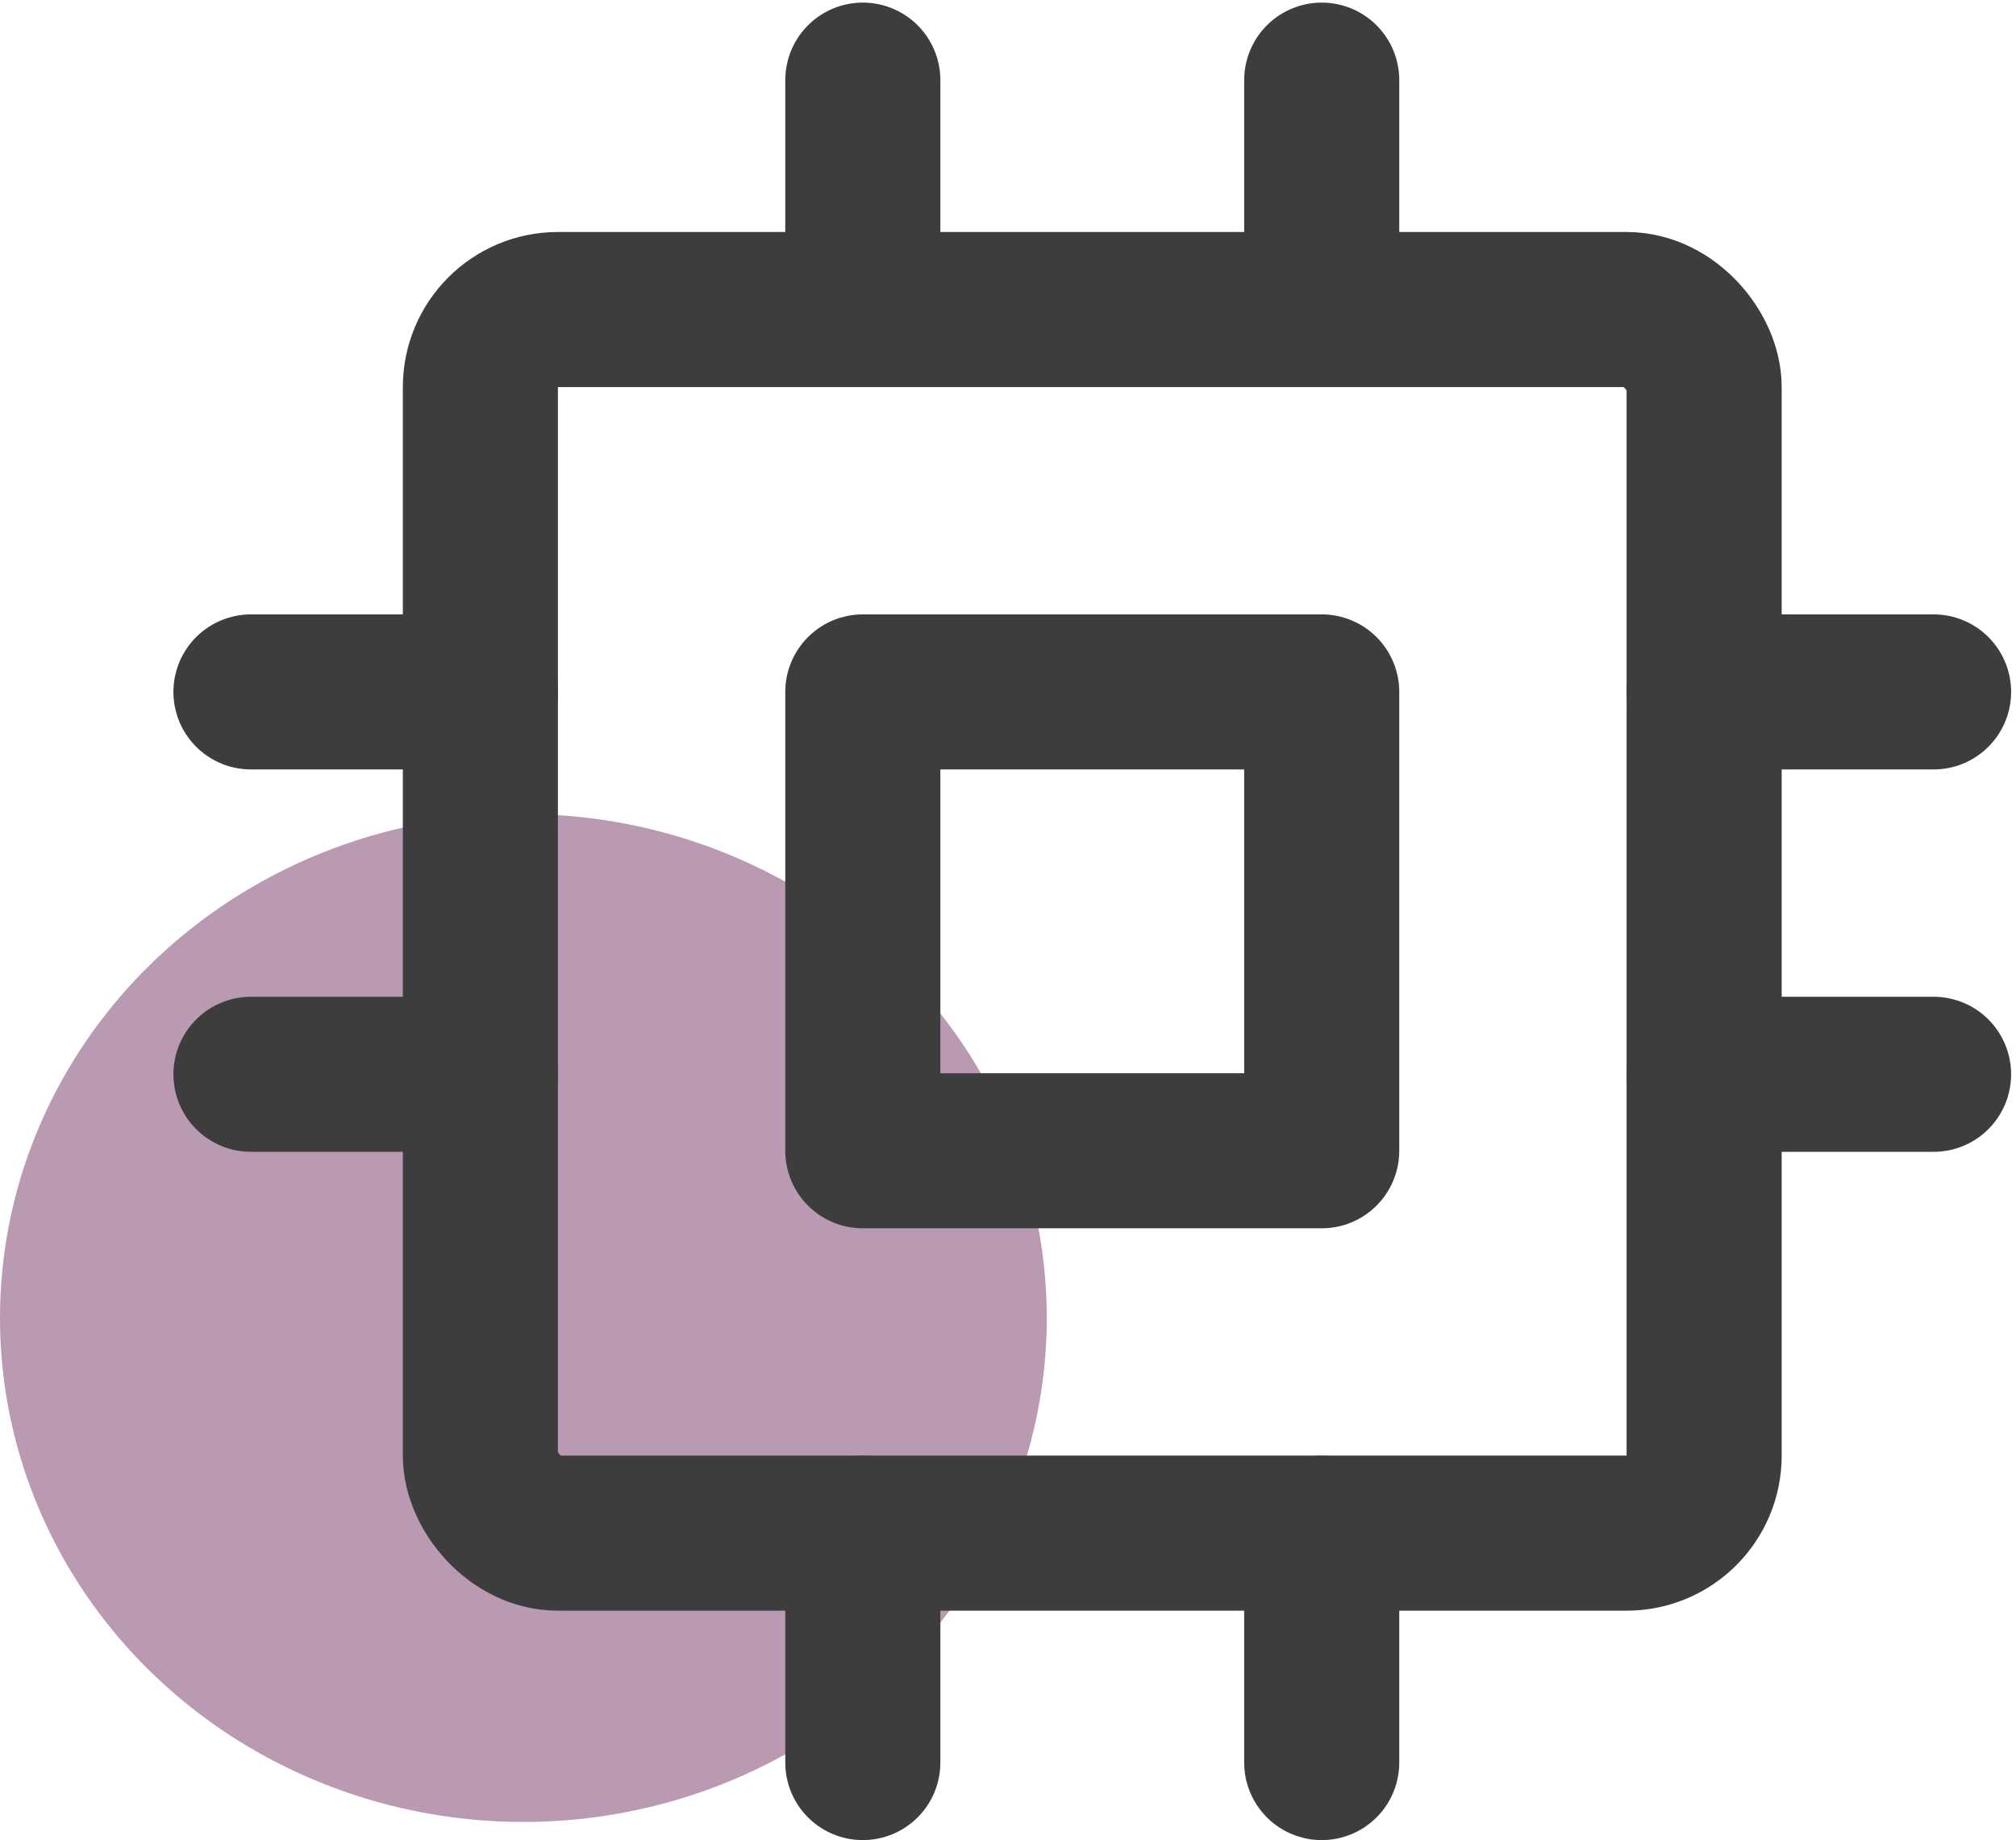 <svg xmlns="http://www.w3.org/2000/svg" width="52" height="47.468" viewBox="0 0 52 47.468">
  <g id="Group_4595" data-name="Group 4595" transform="translate(-1043 -9426)">
    <ellipse id="Ellipse_803" data-name="Ellipse 803" cx="13.5" cy="13" rx="13.5" ry="13" transform="translate(1043 9447)" fill="#661d56" opacity="0.448"/>
    <g id="Icon" transform="translate(1047.5 9426.072)">
      <rect id="Area" width="47" height="47" transform="translate(0.5 -0.072)" fill="#fcfcfc" opacity="0"/>
      <g id="Icon-2" data-name="Icon" transform="translate(1.973 1.995)">
        <rect id="Rect" width="31.565" height="31.565" rx="2" transform="translate(5.918 5.918)" fill="none" stroke="#3d3d3d" stroke-linecap="round" stroke-linejoin="round" stroke-width="4"/>
        <rect id="Rect-2" data-name="Rect" width="11.837" height="11.837" transform="translate(15.782 15.782)" fill="none" stroke="#3d3d3d" stroke-linecap="round" stroke-linejoin="round" stroke-width="4"/>
        <line id="Line" y2="5.918" transform="translate(15.782)" fill="none" stroke="#3d3d3d" stroke-linecap="round" stroke-linejoin="round" stroke-width="4"/>
        <line id="Line-2" data-name="Line" y2="5.918" transform="translate(27.619)" fill="none" stroke="#3d3d3d" stroke-linecap="round" stroke-linejoin="round" stroke-width="4"/>
        <line id="Line-3" data-name="Line" y2="5.918" transform="translate(15.782 37.483)" fill="none" stroke="#3d3d3d" stroke-linecap="round" stroke-linejoin="round" stroke-width="4"/>
        <line id="Line-4" data-name="Line" y2="5.918" transform="translate(27.619 37.483)" fill="none" stroke="#3d3d3d" stroke-linecap="round" stroke-linejoin="round" stroke-width="4"/>
        <line id="Line-5" data-name="Line" x2="5.918" transform="translate(37.483 15.782)" fill="none" stroke="#3d3d3d" stroke-linecap="round" stroke-linejoin="round" stroke-width="4"/>
        <line id="Line-6" data-name="Line" x2="5.918" transform="translate(37.483 25.646)" fill="none" stroke="#3d3d3d" stroke-linecap="round" stroke-linejoin="round" stroke-width="4"/>
        <line id="Line-7" data-name="Line" x2="5.918" transform="translate(0 15.782)" fill="none" stroke="#3d3d3d" stroke-linecap="round" stroke-linejoin="round" stroke-width="4"/>
        <line id="Line-8" data-name="Line" x2="5.918" transform="translate(0 25.646)" fill="none" stroke="#3d3d3d" stroke-linecap="round" stroke-linejoin="round" stroke-width="4"/>
      </g>
    </g>
  </g>
</svg>
